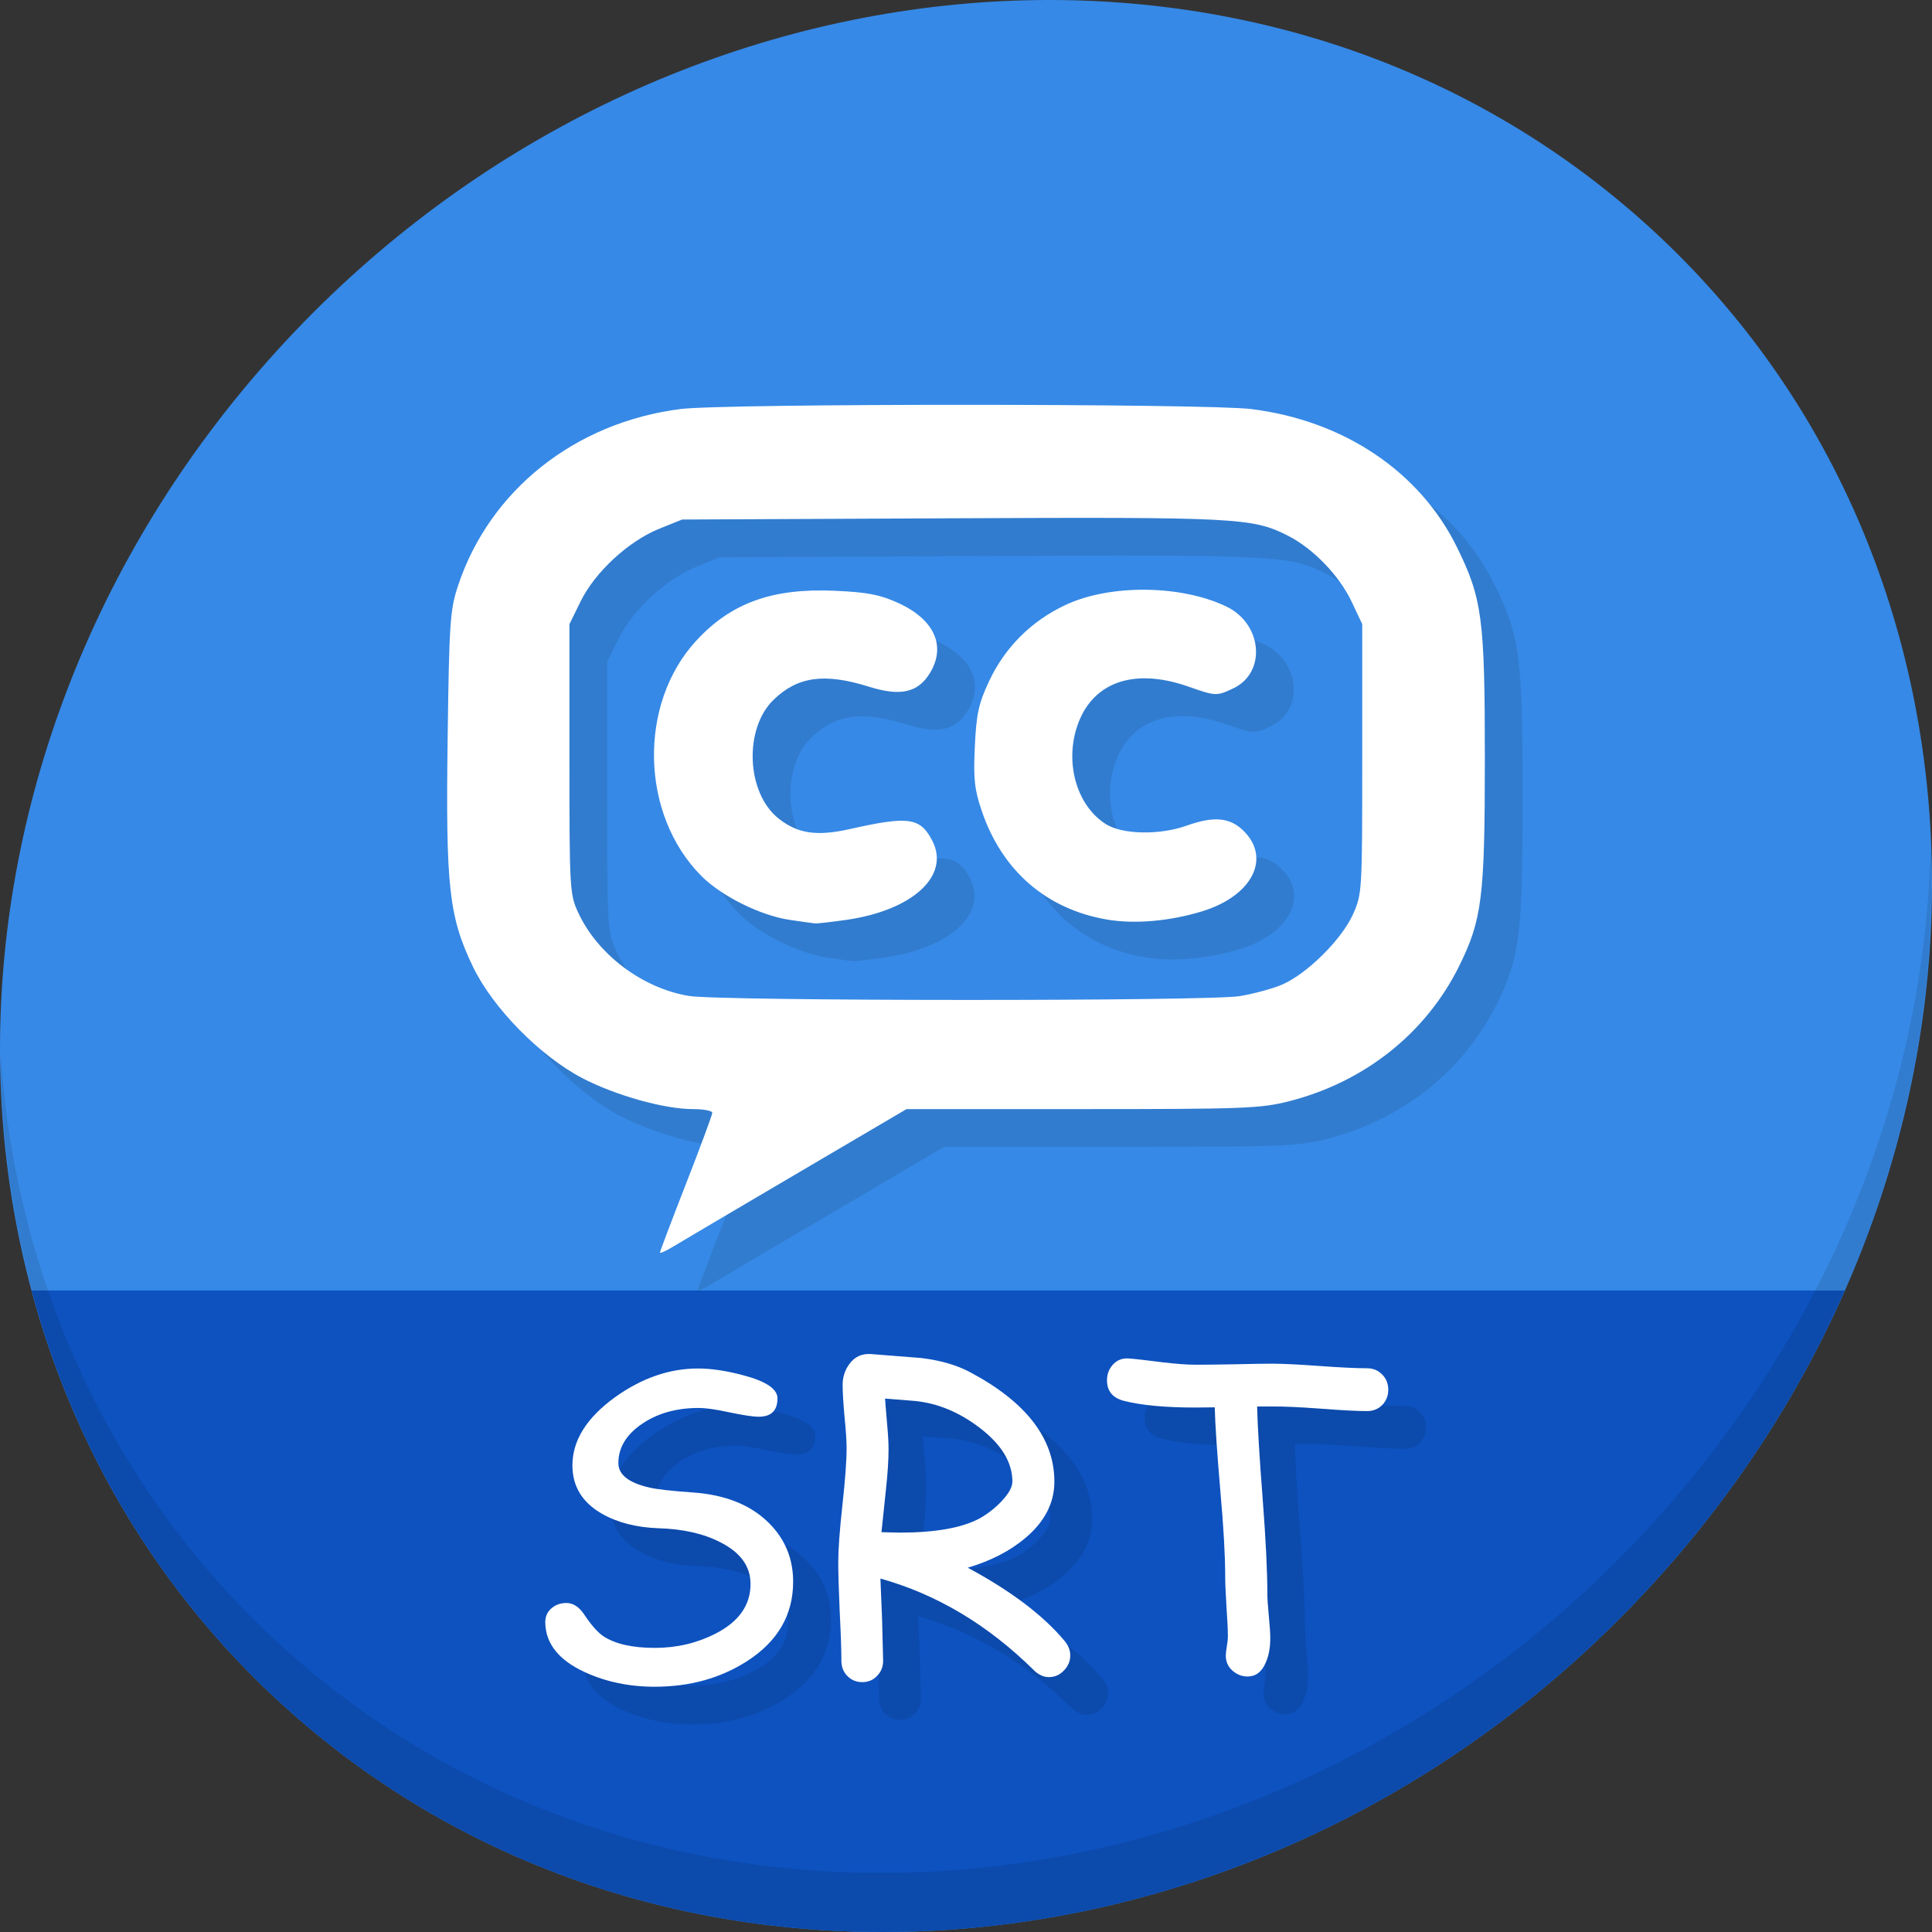 <?xml version="1.0" encoding="UTF-8" standalone="no"?>
<!-- Created with Inkscape (http://www.inkscape.org/) -->

<svg
   xmlns:dc="http://purl.org/dc/elements/1.1/"
   xmlns:cc="http://creativecommons.org/ns#"
   xmlns:rdf="http://www.w3.org/1999/02/22-rdf-syntax-ns#"
   xmlns:svg="http://www.w3.org/2000/svg"
   xmlns="http://www.w3.org/2000/svg"
   xmlns:sodipodi="http://sodipodi.sourceforge.net/DTD/sodipodi-0.dtd"
   xmlns:inkscape="http://www.inkscape.org/namespaces/inkscape"
   width="512"
   height="512"
   id="svg2"
   version="1.1"
   inkscape:version="0.92.2 5c3e80d, 2017-08-06"
   sodipodi:docname="application-x-srt.svg">
  <rect width="100%" height="100%" fill="#333333" stroke="none"/>
  <defs
     id="defs4" />
  <sodipodi:namedview
     id="base"
     pagecolor="#ffffff"
     bordercolor="#666666"
     borderopacity="1.0"
     inkscape:pageopacity="0.0"
     inkscape:pageshadow="2"
     inkscape:zoom="0.30333333"
     inkscape:cx="570.93627"
     inkscape:cy="395.24201"
     inkscape:document-units="px"
     inkscape:current-layer="layer1"
     showgrid="false"
     inkscape:window-width="1366"
     inkscape:window-height="717"
     inkscape:window-x="0"
     inkscape:window-y="24"
     inkscape:window-maximized="1" />
  <g
     inkscape:label="Layer 1"
     inkscape:groupmode="layer"
     id="layer1"
     transform="translate(0,-540.362)">
    <g
       id="g908">
      <path
         id="path943"
         d="m 432.913,596.836 c 102.193,88.575 105.827,249.7 8.117,359.899 C 343.32,1066.934 181.28,1084.463 79.087,995.888 -23.106,907.314 -26.74,746.188 70.97,635.989 168.68,525.79 330.72,508.262 432.913,596.836 Z"
         inkscape:connector-curvature="0"
         style="fill:#3689e6;fill-opacity:1;stroke-width:11.11" />
      <path
         sodipodi:nodetypes="csscc"
         inkscape:connector-curvature="0"
         id="path945"
         d="m 8.365,882.362 c 11.584,43.152 35.186,82.726 70.721,113.525 102.193,88.575 264.233,71.047 361.943,-39.152 20.351,-22.952 36.29,-48.118 47.873,-74.373 z"
         style="fill:#0d52bf;fill-opacity:1;stroke:none;stroke-width:1px;stroke-linecap:butt;stroke-linejoin:miter;stroke-opacity:1" />
      <path
         id="path947"
         d="M 511.635,765.266 C 510.084,826.577 486.474,889.42 440.669,941.08 342.959,1051.279 180.919,1068.808 78.726,980.233 30.827,938.718 4.497,881.285 0.194,820.591 0.799,886.948 27.117,950.844 79.079,995.881 181.272,1084.456 343.32,1066.918 441.022,956.728 490.727,900.67 514.027,831.437 511.635,765.266 Z"
         inkscape:connector-curvature="0"
         style="opacity:0.1;stroke-width:11.11" />
      <path
         style="fill:#317ccf;fill-opacity:1;stroke-width:1.067"
         d="m 184.903,882.288 c 0,-0.311 3.12,-8.552 6.932,-18.313 3.813,-9.761 6.932,-18.184 6.932,-18.718 0,-0.534 -2.323,-0.972 -5.162,-0.972 -7.551,0 -20.505,-3.631 -29.287,-8.209 -11.175,-5.826 -23.731,-18.608 -28.963,-29.485 -6.389,-13.282 -7.251,-21.028 -6.728,-60.399 0.41,-30.819 0.638,-34.198 2.736,-40.553 8.375,-25.359 31.074,-43.378 59.066,-46.888 11.875,-1.489 139.32,-1.471 151.222,0.021 24.486,3.07 44.567,16.545 54.406,36.507 6.752,13.698 7.442,18.912 7.442,56.22 0,36.671 -0.741,42.626 -6.832,54.925 -8.788,17.743 -25.03,30.657 -44.973,35.758 -7.569,1.936 -11.935,2.103 -54.842,2.103 h -46.619 l -29.199,17.171 c -16.06,9.444 -30.759,18.122 -32.665,19.284 -1.906,1.162 -3.466,1.859 -3.466,1.548 z m 153.571,-67.938 c 3.809,-0.618 8.969,-2.027 11.466,-3.132 6.537,-2.892 15.6,-11.898 18.56,-18.443 2.474,-5.47 2.509,-6.047 2.509,-41.276 v -35.728 l -2.767,-5.866 c -3.3,-6.997 -10.225,-14.183 -16.95,-17.591 -9.352,-4.739 -13.377,-4.947 -89.067,-4.6 l -71.456,0.327 -6.129,2.475 c -8.092,3.268 -16.964,11.47 -20.753,19.186 l -2.98,6.069 v 35.728 c 0,34.664 0.07,35.879 2.366,40.803 5.158,11.066 16.986,19.947 29.293,21.995 8.311,1.383 137.423,1.429 145.908,0.053 z M 219.344,794.149 c -7.764,-1.134 -18.151,-6.293 -23.499,-11.67 -16.156,-16.244 -16.789,-45.561 -1.346,-62.314 9.267,-10.053 20.166,-13.98 36.755,-13.242 8.669,0.386 11.959,1.022 16.845,3.259 9.53,4.363 12.695,11.401 8.34,18.545 -3.171,5.201 -7.803,6.237 -16.168,3.615 -11.756,-3.685 -18.862,-2.715 -25.248,3.446 -7.971,7.689 -7.241,24.768 1.349,31.524 5.079,3.995 10.089,4.727 18.869,2.755 15.625,-3.509 18.631,-3.08 21.838,3.122 4.77,9.225 -5.179,18.401 -22.697,20.933 -4.043,0.584 -7.83,1.012 -8.417,0.951 -0.587,-0.061 -3.565,-0.477 -6.62,-0.923 z m 83.987,-0.101 c -16.051,-2.761 -27.785,-12.945 -33.152,-28.773 -1.94,-5.722 -2.242,-8.524 -1.84,-17.095 0.403,-8.612 1.006,-11.375 3.768,-17.278 4.213,-9.002 11.216,-15.985 20.3,-20.238 11.803,-5.527 30.658,-5.324 42.637,0.458 9.532,4.601 10.6,17.484 1.795,21.662 -4.407,2.091 -4.653,2.081 -11.946,-0.482 -14.892,-5.234 -26.136,-0.894 -29.732,11.475 -2.831,9.739 0.583,20.455 7.972,25.022 4.444,2.746 14.212,2.913 21.35,0.364 7.251,-2.589 11.514,-2.18 15.146,1.451 7.276,7.276 2.135,17.2 -11.003,21.239 -8.598,2.643 -17.962,3.456 -25.295,2.194 z"
         id="path870"
         inkscape:connector-curvature="0" />
      <path
         inkscape:connector-curvature="0"
         id="path868"
         d="m 174.903,872.288 c 0,-0.311 3.12,-8.552 6.932,-18.313 3.813,-9.761 6.932,-18.184 6.932,-18.718 0,-0.534 -2.323,-0.972 -5.162,-0.972 -7.551,0 -20.505,-3.631 -29.287,-8.209 -11.175,-5.826 -23.731,-18.608 -28.963,-29.485 -6.389,-13.282 -7.251,-21.028 -6.728,-60.399 0.41,-30.819 0.638,-34.198 2.736,-40.553 8.375,-25.359 31.074,-43.378 59.066,-46.888 11.875,-1.489 139.32,-1.471 151.222,0.021 24.486,3.07 44.567,16.545 54.406,36.507 6.752,13.698 7.442,18.912 7.442,56.22 0,36.671 -0.741,42.626 -6.832,54.925 -8.788,17.743 -25.03,30.657 -44.973,35.758 -7.569,1.936 -11.935,2.103 -54.842,2.103 h -46.619 l -29.199,17.171 c -16.06,9.444 -30.759,18.122 -32.665,19.284 -1.906,1.162 -3.466,1.859 -3.466,1.548 z m 153.571,-67.938 c 3.809,-0.618 8.969,-2.027 11.466,-3.132 6.537,-2.892 15.6,-11.898 18.56,-18.443 2.474,-5.47 2.509,-6.047 2.509,-41.276 v -35.728 l -2.767,-5.866 c -3.3,-6.997 -10.225,-14.183 -16.95,-17.591 -9.352,-4.739 -13.377,-4.947 -89.067,-4.6 l -71.456,0.327 -6.129,2.475 c -8.092,3.268 -16.964,11.47 -20.753,19.186 l -2.98,6.069 v 35.728 c 0,34.664 0.07,35.879 2.366,40.803 5.158,11.066 16.986,19.947 29.293,21.995 8.311,1.383 137.423,1.429 145.908,0.053 z M 209.344,784.149 c -7.764,-1.134 -18.151,-6.293 -23.499,-11.67 -16.156,-16.244 -16.789,-45.561 -1.346,-62.314 9.267,-10.053 20.166,-13.98 36.755,-13.242 8.669,0.386 11.959,1.022 16.845,3.259 9.53,4.363 12.695,11.401 8.34,18.545 -3.171,5.201 -7.803,6.237 -16.168,3.615 -11.756,-3.685 -18.862,-2.715 -25.248,3.446 -7.971,7.689 -7.241,24.768 1.349,31.524 5.079,3.995 10.089,4.727 18.869,2.755 15.625,-3.509 18.631,-3.08 21.838,3.122 4.77,9.225 -5.179,18.401 -22.697,20.933 -4.043,0.584 -7.83,1.012 -8.417,0.951 -0.587,-0.061 -3.565,-0.477 -6.62,-0.923 z m 83.987,-0.101 c -16.051,-2.761 -27.785,-12.945 -33.152,-28.773 -1.94,-5.722 -2.242,-8.524 -1.84,-17.095 0.403,-8.612 1.006,-11.375 3.768,-17.278 4.213,-9.002 11.216,-15.985 20.3,-20.238 11.803,-5.527 30.658,-5.324 42.637,0.458 9.532,4.601 10.6,17.484 1.795,21.662 -4.407,2.091 -4.653,2.081 -11.946,-0.482 -14.892,-5.234 -26.136,-0.894 -29.732,11.475 -2.831,9.739 0.583,20.455 7.972,25.022 4.444,2.746 14.212,2.913 21.35,0.364 7.251,-2.589 11.514,-2.18 15.146,1.451 7.276,7.276 2.135,17.2 -11.003,21.239 -8.598,2.643 -17.962,3.456 -25.295,2.194 z"
         style="fill:#ffffff;stroke-width:1.067" />
      <g
         aria-label="SRT"
         transform="translate(30.053,531.684)"
         style="font-style:normal;font-weight:normal;font-size:40px;line-height:1.25;font-family:sans-serif;letter-spacing:0px;word-spacing:0px;fill:#0c4aac;fill-opacity:1;stroke:none"
         id="g893">
        <path
           d="m 124.449,448.745 q -0.055,-2.324 1.549,-3.763 1.66,-1.494 4.04,-1.494 2.712,0 4.759,3.099 2.822,4.206 5.036,5.7 4.704,3.099 13.669,3.099 8.577,0 15.938,-3.708 9.408,-4.759 9.408,-13.226 0,-6.973 -7.913,-11.012 -6.696,-3.486 -16.546,-3.763 -8.743,-0.332 -14.886,-3.818 -7.858,-4.482 -7.858,-12.839 0,-9.85 11.178,-17.985 10.68,-7.692 22.08,-7.692 5.368,0 12.119,1.826 8.965,2.38 8.965,6.087 0,4.87 -4.98,4.87 -2.214,0 -7.747,-1.162 -5.534,-1.217 -8.577,-1.162 -8.633,0.111 -14.665,4.261 -6.198,4.261 -6.198,10.348 0,4.593 8.19,6.475 3.044,0.719 11.787,1.328 12.673,0.941 19.811,7.969 6.53,6.419 6.53,15.661 0,13.171 -12.174,21.029 -10.57,6.807 -24.515,6.807 -10.127,0 -18.538,-3.874 -10.293,-4.759 -10.459,-13.06 z"
           style="font-style:normal;font-variant:normal;font-weight:normal;font-stretch:normal;font-size:113.333px;font-family:'Comic Sans MS';-inkscape-font-specification:'Comic Sans MS';fill:#0c4aac;fill-opacity:1"
           id="path887"
           inkscape:connector-curvature="0" />
        <path
           d="m 257.925,463.133 q -2.103,0 -3.929,-1.771 -18.317,-18.096 -40.729,-24.349 l 0.443,10.846 0.277,10.902 q 0,2.435 -1.605,4.04 -1.549,1.66 -3.929,1.66 -2.38,0 -3.984,-1.66 -1.549,-1.605 -1.549,-4.04 0,-4.372 -0.443,-13.005 -0.387,-8.688 -0.387,-13.06 0,-5.091 1.107,-15.163 1.107,-10.072 1.107,-15.107 0,-2.822 -0.553,-8.356 -0.498,-5.534 -0.498,-8.356 0,-3.154 1.771,-5.534 2.103,-2.933 5.811,-2.656 l 13.337,1.051 q 7.581,0.941 12.783,3.708 22.412,11.898 22.412,29.053 0,8.411 -7.637,14.886 -6.143,5.202 -15.329,7.913 17.21,9.242 25.732,19.479 1.439,1.771 1.439,3.763 0,2.324 -1.716,4.04 -1.66,1.715 -3.929,1.715 z m -35.251,-73.158 -8.19,-0.664 0.553,6.696 q 0.387,4.095 0.387,6.696 0,4.427 -0.719,11.012 l -1.162,11.012 q 0.775,0 2.38,0.055 1.66,0.055 2.49,0.055 14.111,0 21.139,-3.763 3.099,-1.716 5.755,-4.482 2.933,-3.099 2.933,-5.257 0,-7.692 -8.743,-14.333 -8.024,-6.087 -16.823,-7.028 z"
           style="font-style:normal;font-variant:normal;font-weight:normal;font-stretch:normal;font-size:113.333px;font-family:'Comic Sans MS';-inkscape-font-specification:'Comic Sans MS';fill:#0c4aac;fill-opacity:1"
           id="path889"
           inkscape:connector-curvature="0" />
        <path
           d="m 342.261,392.631 q -4.095,0 -12.617,-0.664 -8.301,-0.609 -12.617,-0.553 h -3.929 q 0.166,7.637 1.494,24.792 1.217,15.993 1.217,24.847 0,1.937 0.387,5.866 0.387,3.929 0.387,5.921 0,3.763 -1.217,6.475 -1.549,3.652 -4.814,3.652 -2.214,0 -3.984,-1.549 -1.771,-1.549 -1.771,-3.984 0,-0.83 0.277,-2.49 0.277,-1.66 0.277,-2.49 0,-2.712 -0.387,-8.135 -0.332,-5.423 -0.332,-8.19 0,-7.913 -1.273,-22.246 -1.328,-15.495 -1.494,-22.246 l -5.036,0.055 q -12.119,0 -19.036,-1.771 -4.482,-1.162 -4.482,-5.479 0,-2.269 1.439,-3.984 1.66,-1.937 4.261,-1.771 1.937,0.111 8.854,0.996 5.534,0.664 8.965,0.664 3.32,0 10.072,-0.111 6.751,-0.166 10.072,-0.166 4.261,0 12.617,0.609 8.411,0.609 12.673,0.609 2.38,0 3.984,1.66 1.605,1.605 1.605,4.04 0,2.38 -1.605,4.04 -1.605,1.605 -3.984,1.605 z"
           style="font-style:normal;font-variant:normal;font-weight:normal;font-stretch:normal;font-size:113.333px;font-family:'Comic Sans MS';-inkscape-font-specification:'Comic Sans MS';fill:#0c4aac;fill-opacity:1"
           id="path891"
           inkscape:connector-curvature="0" />
      </g>
      <g
         id="flowRoot872"
         style="font-style:normal;font-weight:normal;font-size:40px;line-height:1.25;font-family:sans-serif;letter-spacing:0px;word-spacing:0px;fill:#ffffff;fill-opacity:1;stroke:none"
         transform="translate(20.053,521.684)"
         aria-label="SRT">
        <path
           inkscape:connector-curvature="0"
           id="path880"
           style="font-style:normal;font-variant:normal;font-weight:normal;font-stretch:normal;font-size:113.333px;font-family:'Comic Sans MS';-inkscape-font-specification:'Comic Sans MS';fill:#ffffff"
           d="m 124.449,448.745 q -0.055,-2.324 1.549,-3.763 1.66,-1.494 4.04,-1.494 2.712,0 4.759,3.099 2.822,4.206 5.036,5.7 4.704,3.099 13.669,3.099 8.577,0 15.938,-3.708 9.408,-4.759 9.408,-13.226 0,-6.973 -7.913,-11.012 -6.696,-3.486 -16.546,-3.763 -8.743,-0.332 -14.886,-3.818 -7.858,-4.482 -7.858,-12.839 0,-9.85 11.178,-17.985 10.68,-7.692 22.08,-7.692 5.368,0 12.119,1.826 8.965,2.38 8.965,6.087 0,4.87 -4.98,4.87 -2.214,0 -7.747,-1.162 -5.534,-1.217 -8.577,-1.162 -8.633,0.111 -14.665,4.261 -6.198,4.261 -6.198,10.348 0,4.593 8.19,6.475 3.044,0.719 11.787,1.328 12.673,0.941 19.811,7.969 6.53,6.419 6.53,15.661 0,13.171 -12.174,21.029 -10.57,6.807 -24.515,6.807 -10.127,0 -18.538,-3.874 -10.293,-4.759 -10.459,-13.06 z" />
        <path
           inkscape:connector-curvature="0"
           id="path882"
           style="font-style:normal;font-variant:normal;font-weight:normal;font-stretch:normal;font-size:113.333px;font-family:'Comic Sans MS';-inkscape-font-specification:'Comic Sans MS';fill:#ffffff"
           d="m 257.925,463.133 q -2.103,0 -3.929,-1.771 -18.317,-18.096 -40.729,-24.349 l 0.443,10.846 0.277,10.902 q 0,2.435 -1.605,4.04 -1.549,1.66 -3.929,1.66 -2.38,0 -3.984,-1.66 -1.549,-1.605 -1.549,-4.04 0,-4.372 -0.443,-13.005 -0.387,-8.688 -0.387,-13.06 0,-5.091 1.107,-15.163 1.107,-10.072 1.107,-15.107 0,-2.822 -0.553,-8.356 -0.498,-5.534 -0.498,-8.356 0,-3.154 1.771,-5.534 2.103,-2.933 5.811,-2.656 l 13.337,1.051 q 7.581,0.941 12.783,3.708 22.412,11.898 22.412,29.053 0,8.411 -7.637,14.886 -6.143,5.202 -15.329,7.913 17.21,9.242 25.732,19.479 1.439,1.771 1.439,3.763 0,2.324 -1.716,4.04 -1.66,1.715 -3.929,1.715 z m -35.251,-73.158 -8.19,-0.664 0.553,6.696 q 0.387,4.095 0.387,6.696 0,4.427 -0.719,11.012 l -1.162,11.012 q 0.775,0 2.38,0.055 1.66,0.055 2.49,0.055 14.111,0 21.139,-3.763 3.099,-1.716 5.755,-4.482 2.933,-3.099 2.933,-5.257 0,-7.692 -8.743,-14.333 -8.024,-6.087 -16.823,-7.028 z" />
        <path
           inkscape:connector-curvature="0"
           id="path884"
           style="font-style:normal;font-variant:normal;font-weight:normal;font-stretch:normal;font-size:113.333px;font-family:'Comic Sans MS';-inkscape-font-specification:'Comic Sans MS';fill:#ffffff"
           d="m 342.261,392.631 q -4.095,0 -12.617,-0.664 -8.301,-0.609 -12.617,-0.553 h -3.929 q 0.166,7.637 1.494,24.792 1.217,15.993 1.217,24.847 0,1.937 0.387,5.866 0.387,3.929 0.387,5.921 0,3.763 -1.217,6.475 -1.549,3.652 -4.814,3.652 -2.214,0 -3.984,-1.549 -1.771,-1.549 -1.771,-3.984 0,-0.83 0.277,-2.49 0.277,-1.66 0.277,-2.49 0,-2.712 -0.387,-8.135 -0.332,-5.423 -0.332,-8.19 0,-7.913 -1.273,-22.246 -1.328,-15.495 -1.494,-22.246 l -5.036,0.055 q -12.119,0 -19.036,-1.771 -4.482,-1.162 -4.482,-5.479 0,-2.269 1.439,-3.984 1.66,-1.937 4.261,-1.771 1.937,0.111 8.854,0.996 5.534,0.664 8.965,0.664 3.32,0 10.072,-0.111 6.751,-0.166 10.072,-0.166 4.261,0 12.617,0.609 8.411,0.609 12.673,0.609 2.38,0 3.984,1.66 1.605,1.605 1.605,4.04 0,2.38 -1.605,4.04 -1.605,1.605 -3.984,1.605 z" />
      </g>
    </g>
  </g>
</svg>
